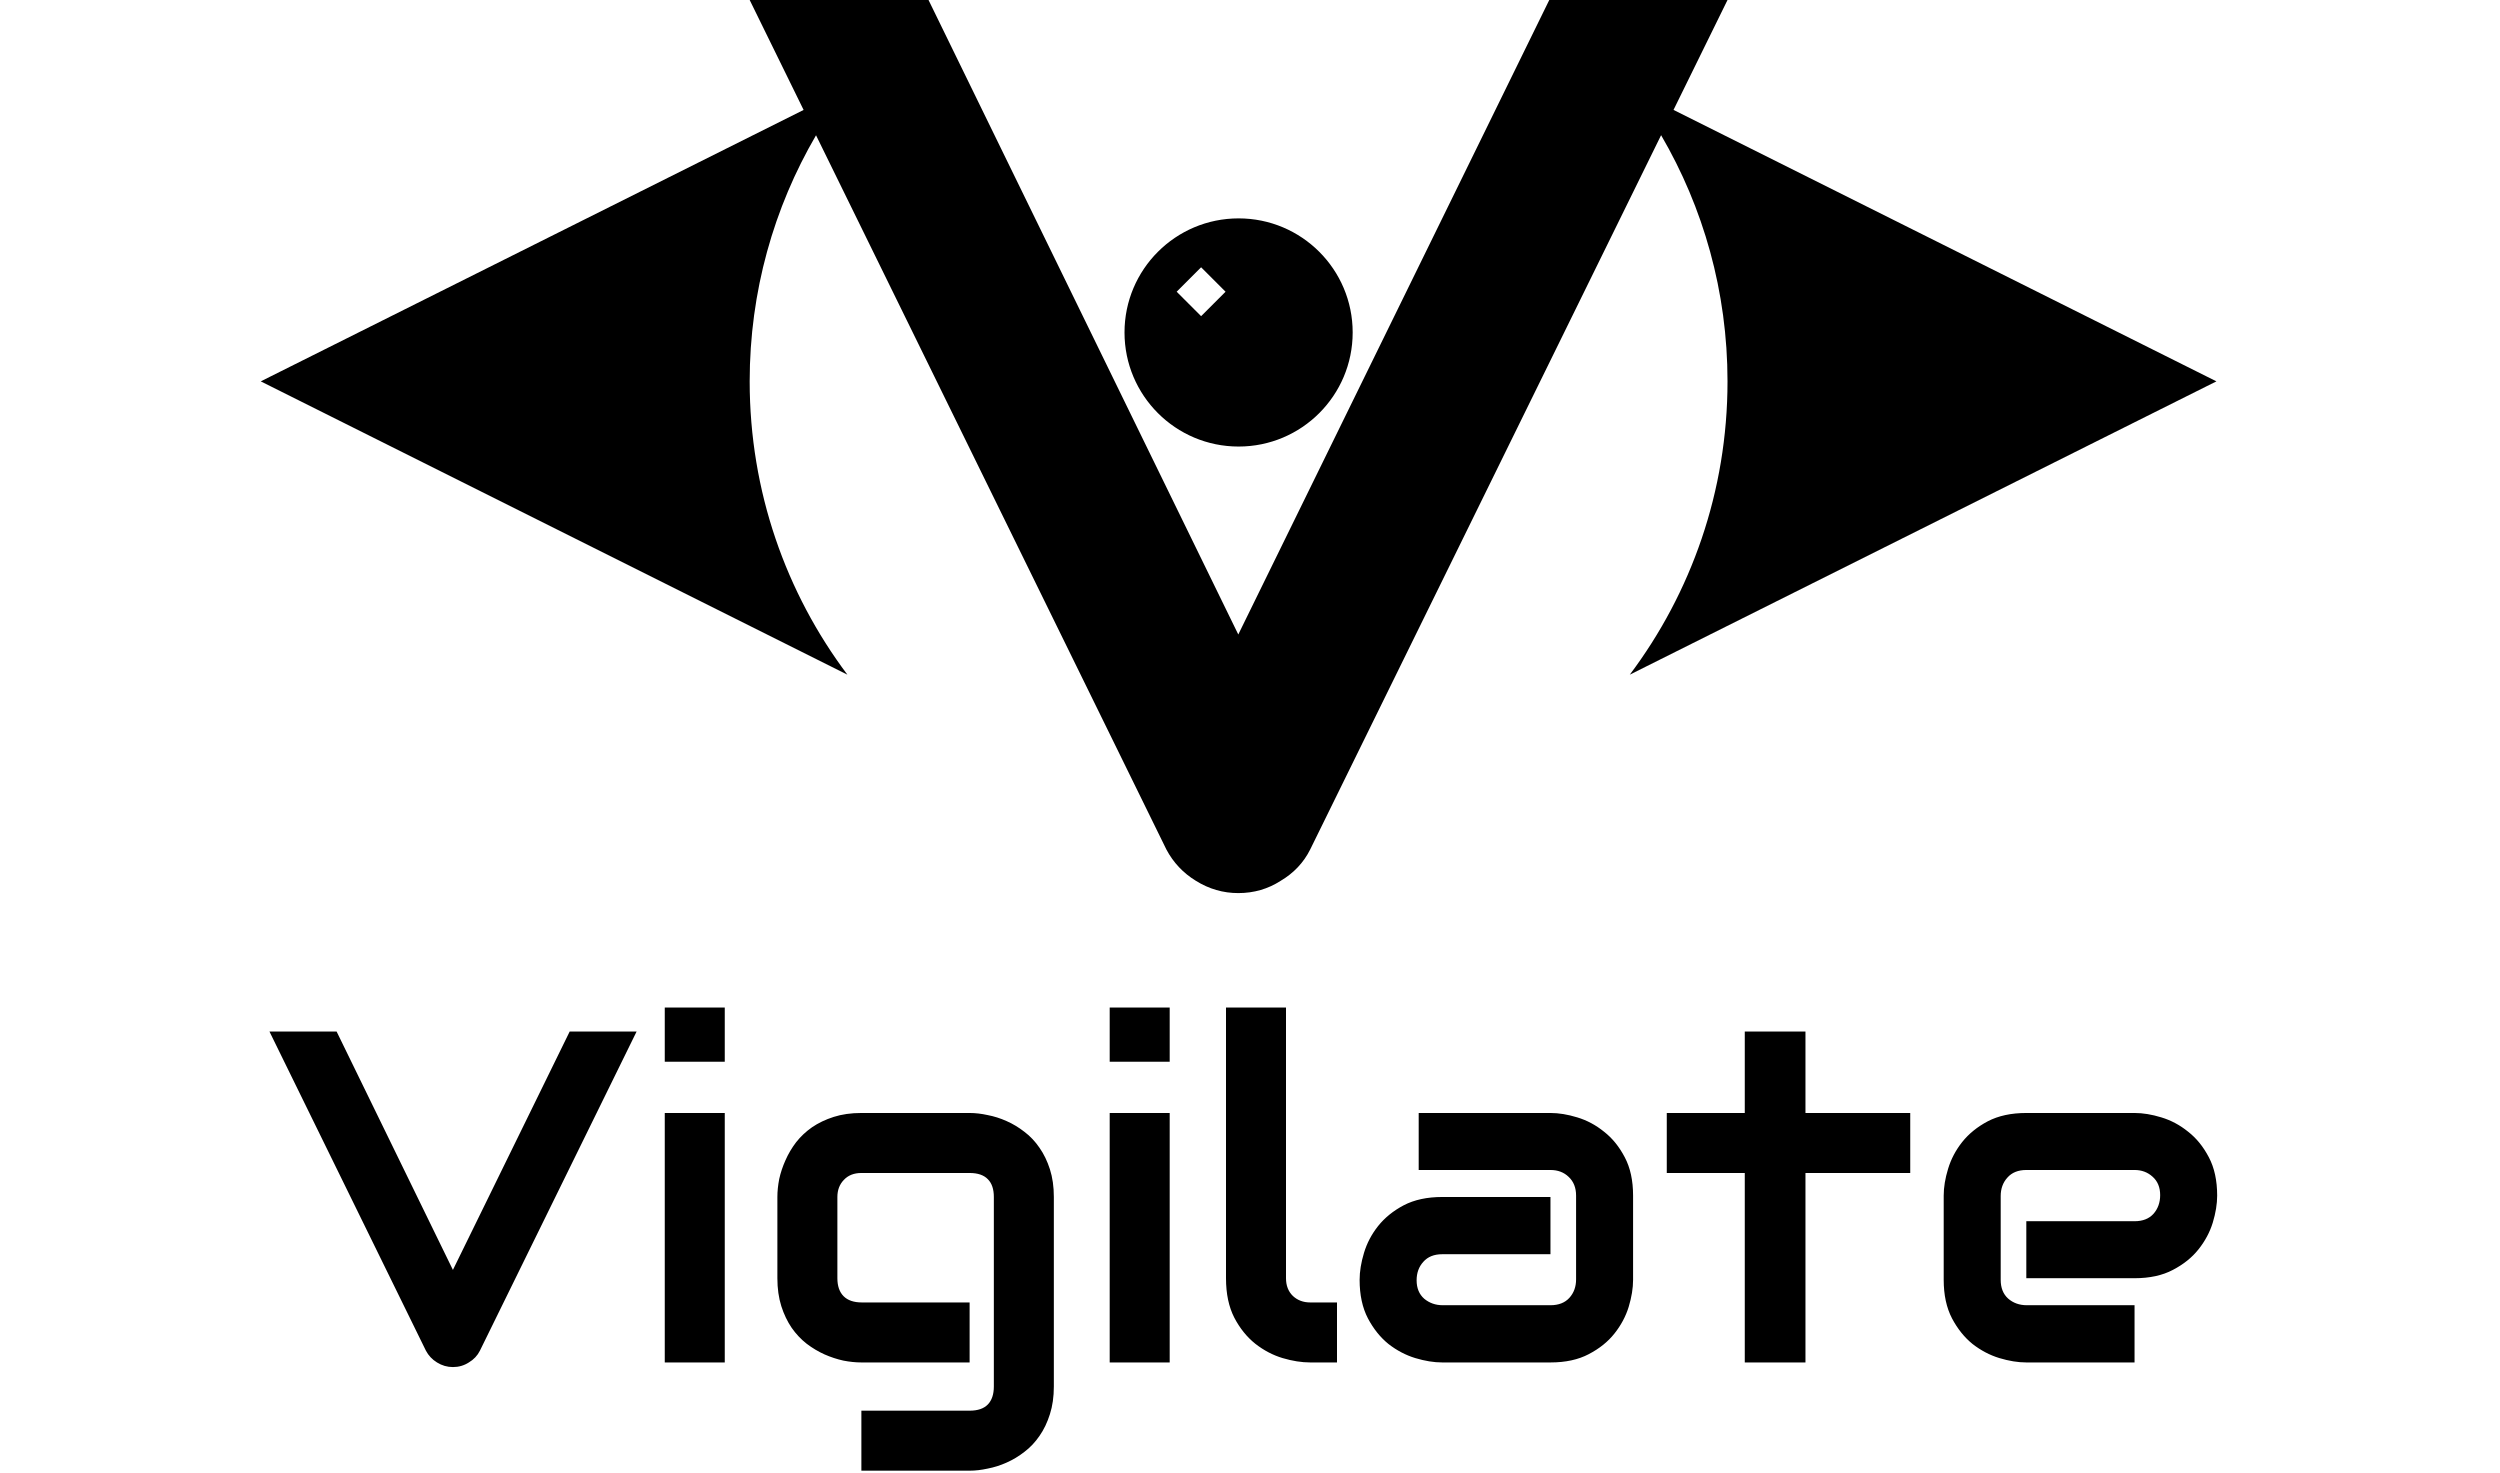 <svg width="767" height="452" viewBox="0 0 767 452" fill="none" xmlns="http://www.w3.org/2000/svg">
<path d="M195.312 316.472L147.238 414.389C146.483 415.9 145.35 417.103 143.839 418C142.376 418.944 140.748 419.416 138.954 419.416C137.208 419.416 135.579 418.944 134.069 418C132.606 417.103 131.473 415.9 130.67 414.389L82.668 316.472H103.271L138.954 389.609L174.779 316.472H195.312ZM222.357 325.747H203.949V309.108H222.357V325.747ZM222.357 418H203.949V341.464H222.357V418ZM323.319 425.363C323.319 428.526 322.918 431.358 322.116 433.859C321.313 436.408 320.251 438.627 318.93 440.515C317.608 442.45 316.074 444.078 314.328 445.4C312.581 446.769 310.74 447.878 308.805 448.728C306.917 449.577 304.982 450.191 303 450.568C301.064 450.993 299.223 451.206 297.477 451.206H264.271V432.797H297.477C299.979 432.797 301.843 432.16 303.07 430.886C304.298 429.611 304.911 427.771 304.911 425.363V367.236C304.911 364.829 304.298 363.011 303.07 361.784C301.843 360.51 299.979 359.873 297.477 359.873H264.271C262.006 359.873 260.212 360.581 258.891 361.997C257.569 363.365 256.908 365.112 256.908 367.236V392.158C256.908 394.565 257.545 396.406 258.82 397.68C260.094 398.955 261.959 399.592 264.413 399.592H297.477V418H264.271C262.525 418 260.684 417.811 258.749 417.434C256.814 417.009 254.879 416.372 252.943 415.522C251.055 414.672 249.238 413.587 247.492 412.265C245.745 410.896 244.211 409.268 242.89 407.38C241.568 405.445 240.506 403.226 239.704 400.725C238.901 398.176 238.5 395.32 238.5 392.158V367.236C238.5 365.489 238.689 363.649 239.066 361.713C239.491 359.778 240.128 357.867 240.978 355.979C241.828 354.043 242.913 352.202 244.235 350.456C245.604 348.71 247.232 347.176 249.12 345.854C251.055 344.532 253.274 343.47 255.775 342.668C258.277 341.866 261.109 341.464 264.271 341.464H297.477C299.223 341.464 301.064 341.677 303 342.102C304.982 342.479 306.917 343.093 308.805 343.942C310.74 344.792 312.581 345.901 314.328 347.27C316.074 348.592 317.608 350.22 318.93 352.155C320.251 354.043 321.313 356.238 322.116 358.74C322.918 361.241 323.319 364.073 323.319 367.236V425.363ZM358.861 325.747H340.453V309.108H358.861V325.747ZM358.861 418H340.453V341.464H358.861V418ZM410.192 418H401.979C399.336 418 396.504 417.552 393.483 416.655C390.509 415.758 387.724 414.295 385.128 412.265C382.532 410.188 380.385 407.521 378.686 404.265C376.986 400.961 376.137 396.925 376.137 392.158V309.108H394.545V392.158C394.545 394.423 395.253 396.241 396.669 397.609C398.085 398.931 399.855 399.592 401.979 399.592H410.192V418ZM501.029 392.653C501.029 395.202 500.581 397.963 499.684 400.937C498.787 403.863 497.324 406.601 495.294 409.15C493.312 411.652 490.692 413.752 487.436 415.451C484.226 417.15 480.308 418 475.683 418H442.477C439.928 418 437.167 417.552 434.193 416.655C431.267 415.758 428.529 414.318 425.98 412.336C423.479 410.306 421.378 407.687 419.679 404.477C417.98 401.22 417.13 397.279 417.13 392.653C417.13 390.104 417.579 387.343 418.476 384.37C419.372 381.396 420.812 378.658 422.794 376.157C424.824 373.608 427.444 371.484 430.653 369.785C433.91 368.085 437.851 367.236 442.477 367.236H475.683V384.794H442.477C439.975 384.794 438.04 385.573 436.671 387.131C435.303 388.641 434.618 390.529 434.618 392.795C434.618 395.202 435.397 397.09 436.955 398.459C438.559 399.781 440.447 400.441 442.619 400.441H475.683C478.184 400.441 480.119 399.686 481.488 398.176C482.857 396.665 483.542 394.777 483.542 392.512V366.811C483.542 364.404 482.786 362.492 481.276 361.076C479.813 359.66 477.948 358.952 475.683 358.952H435.255V341.464H475.683C478.231 341.464 480.969 341.913 483.896 342.81C486.869 343.706 489.607 345.17 492.108 347.199C494.657 349.182 496.781 351.801 498.48 355.058C500.18 358.268 501.029 362.185 501.029 366.811V392.653ZM586.061 359.873H553.917V418H535.297V359.873H511.366V341.464H535.297V316.472H553.917V341.464H586.061V359.873ZM680.226 366.811C680.226 369.36 679.778 372.121 678.881 375.095C677.984 378.021 676.521 380.759 674.491 383.308C672.509 385.809 669.889 387.91 666.632 389.609C663.423 391.308 659.505 392.158 654.879 392.158H621.674V374.67H654.879C657.381 374.67 659.316 373.915 660.685 372.404C662.054 370.847 662.738 368.935 662.738 366.669C662.738 364.262 661.959 362.374 660.402 361.005C658.891 359.637 657.051 358.952 654.879 358.952H621.674C619.172 358.952 617.237 359.731 615.868 361.289C614.499 362.799 613.815 364.687 613.815 366.953V392.653C613.815 395.108 614.57 397.019 616.081 398.388C617.638 399.757 619.55 400.441 621.815 400.441H654.879V418H621.674C619.125 418 616.364 417.552 613.39 416.655C610.464 415.758 607.726 414.318 605.177 412.336C602.676 410.306 600.575 407.687 598.876 404.477C597.177 401.22 596.327 397.279 596.327 392.653V366.811C596.327 364.262 596.776 361.525 597.672 358.598C598.569 355.625 600.009 352.887 601.991 350.385C604.021 347.836 606.64 345.712 609.85 344.013C613.107 342.314 617.048 341.464 621.674 341.464H654.879C657.428 341.464 660.166 341.913 663.092 342.81C666.066 343.706 668.804 345.17 671.305 347.199C673.854 349.182 675.978 351.801 677.677 355.058C679.376 358.268 680.226 362.185 680.226 366.811Z" fill="black"/>
<path fill-rule="evenodd" clip-rule="evenodd" d="M530 0L513.436 33.718L680 117L500.018 206.991C518.844 181.923 530 150.764 530 117C530 89.46 522.578 63.654 509.626 41.473L401.967 260.62C399.956 264.641 396.939 267.844 392.916 270.231C389.019 272.744 384.683 274 379.906 274C375.255 274 370.918 272.744 366.895 270.231C362.998 267.844 359.981 264.641 357.844 260.62L250.358 41.501C237.415 63.676 230 89.472 230 117C230 150.764 241.156 181.923 259.982 206.991L80 117L246.545 33.728L230 0H284.871L379.906 194.664L475.317 0H530ZM415 102C415 121.33 399.33 137 380 137C360.67 137 345 121.33 345 102C345 82.67 360.67 67 380 67C399.33 67 415 82.67 415 102ZM368.5 82L376 89.5L368.5 97L361 89.5L368.5 82Z" fill="black"/>
</svg>
